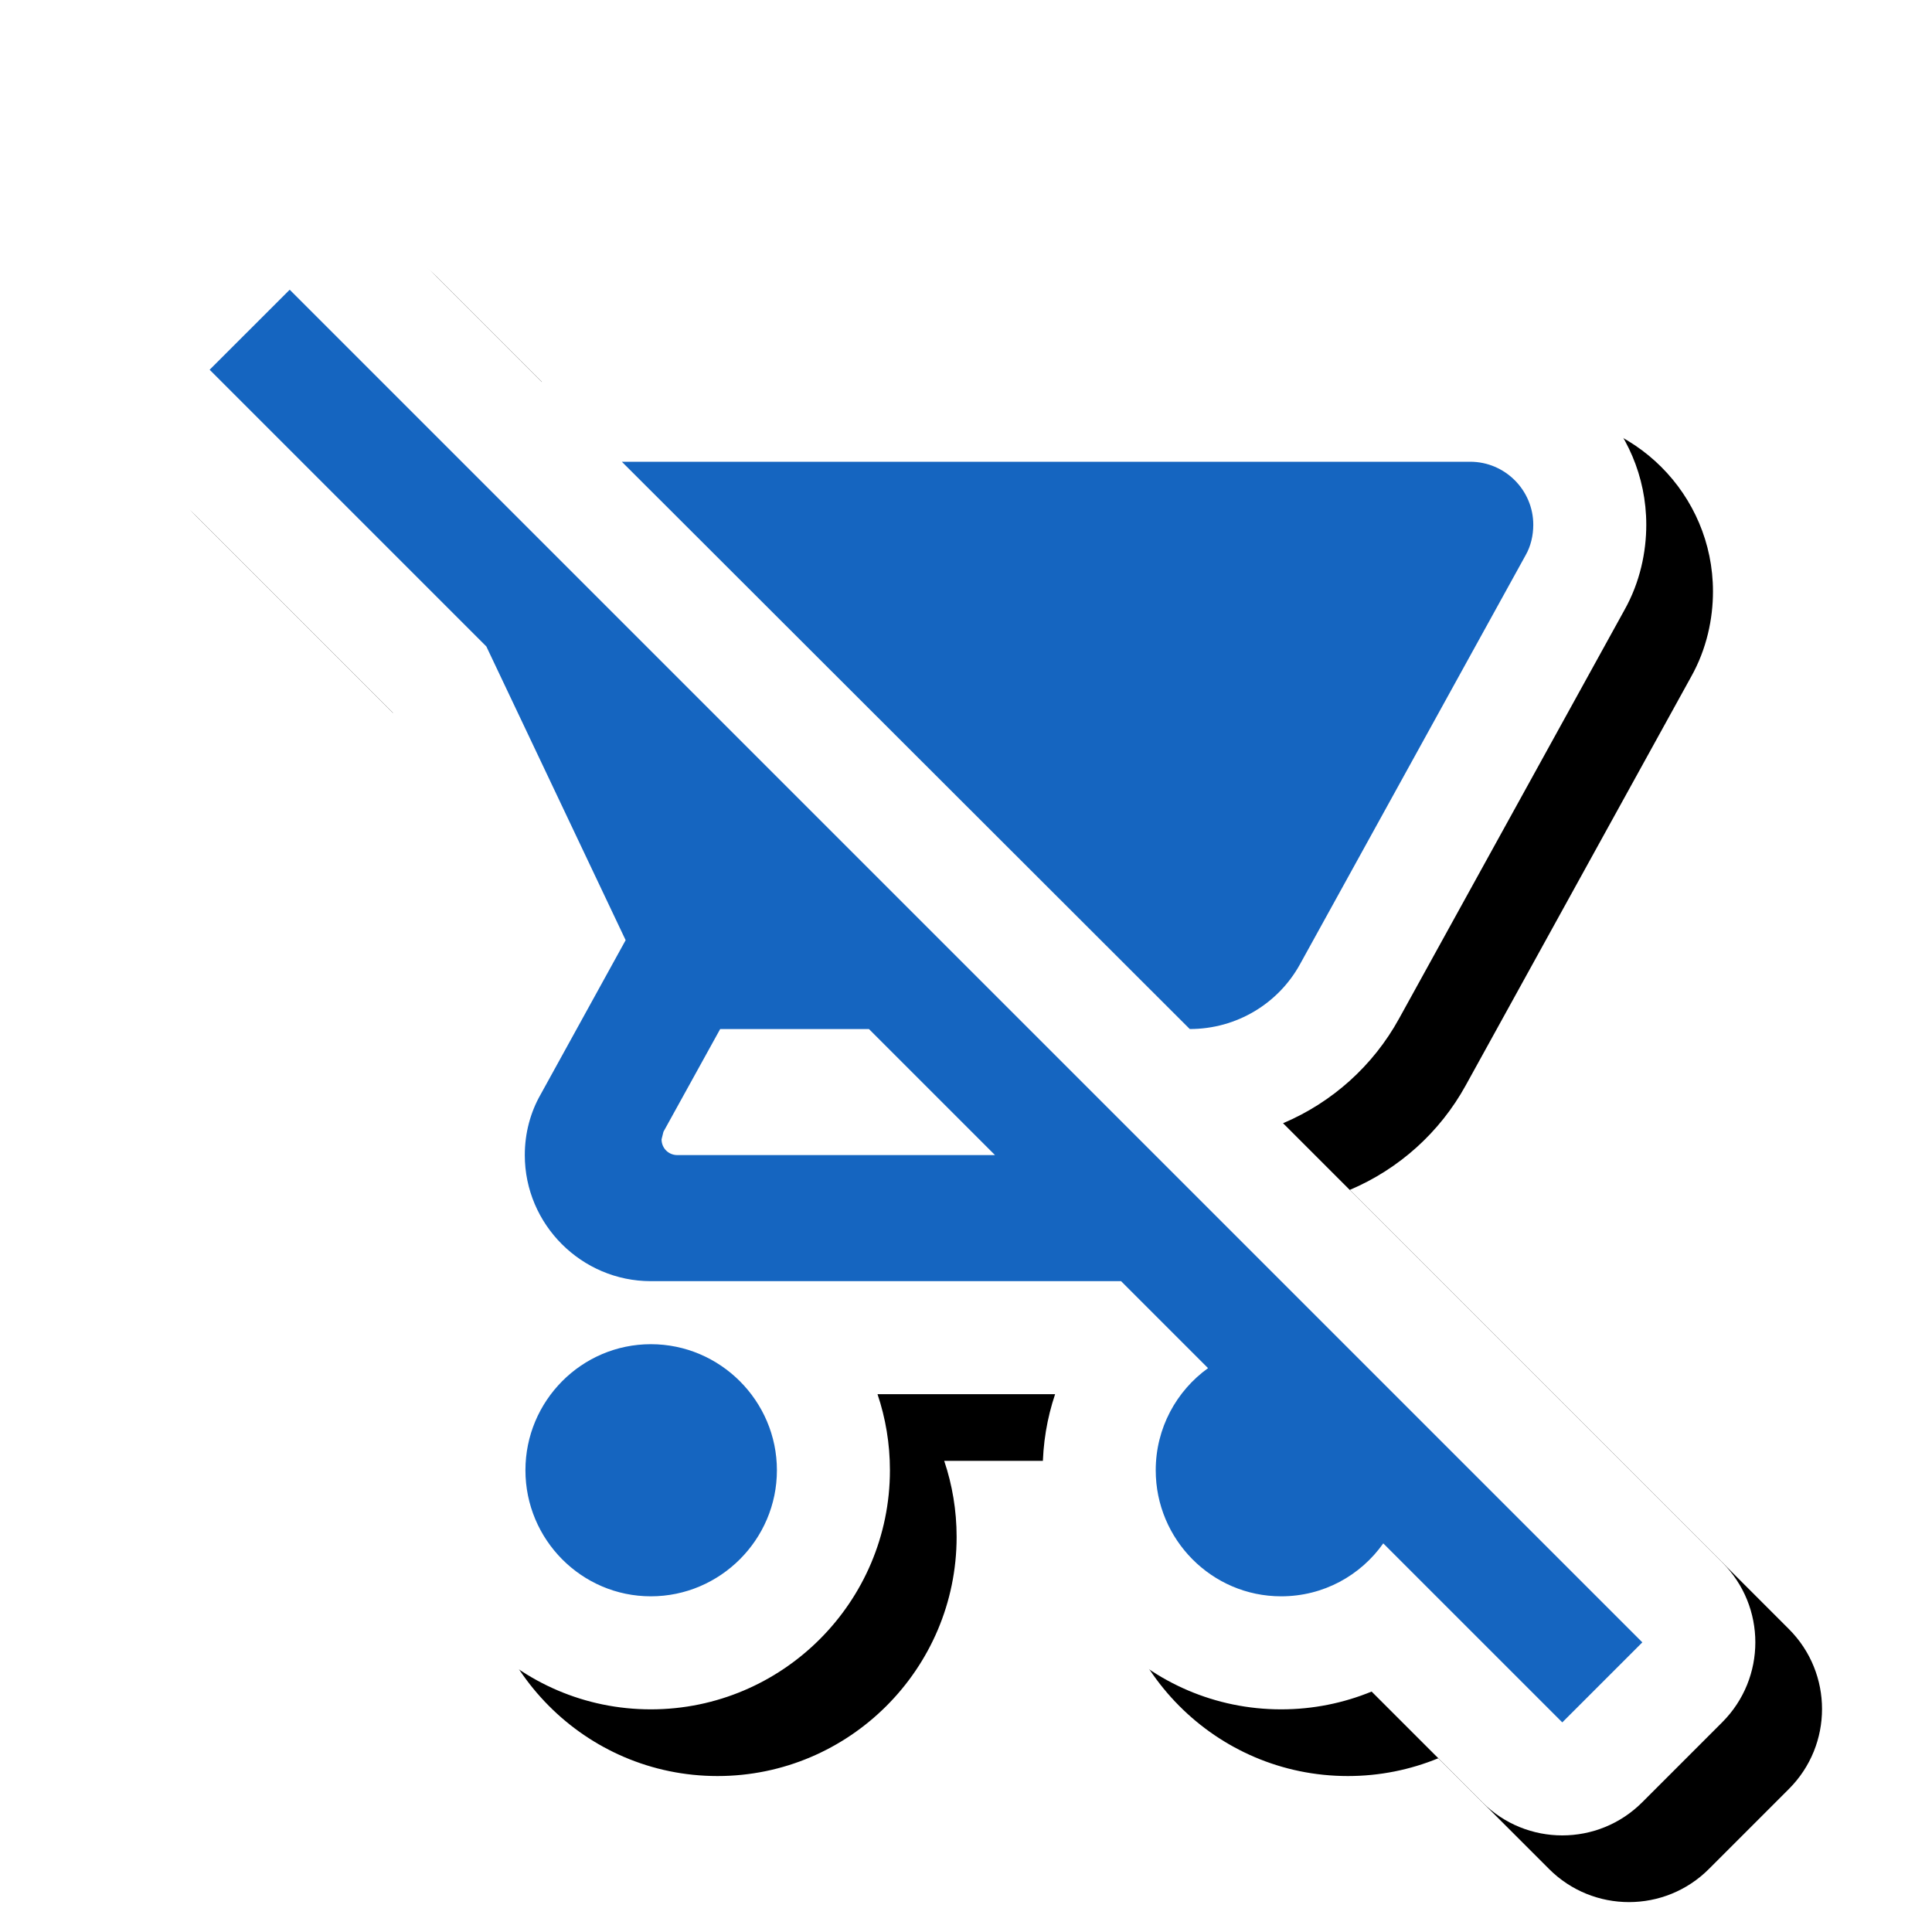 <svg version="1.1" xmlns="http://www.w3.org/2000/svg" xmlns:xlink="http://www.w3.org/1999/xlink" viewBox="0,0,1024,1024">
	<!-- Color names: teamapps-color-1, teamapps-effect-color-1 -->
	<desc>remove_shopping_cart icon - Licensed under Apache License v2.0 (http://www.apache.org/licenses/LICENSE-2.0) - Created with Iconfu.com - Derivative work of Material icons (Copyright Google Inc.)</desc>
	<defs>
		<clipPath id="clip-fImLN1zL">
			<path d="M0,1024v-988.01h1024v988.01z"/>
		</clipPath>
		<filter id="filter-9bmifXFk" x="-7%" y="-7%" width="128%" height="133%" color-interpolation-filters="sRGB">
			<feColorMatrix values="1 0 0 0 0 0 1 0 0 0 0 0 1 0 0 0 0 0 0.17 0" in="SourceGraphic"/>
			<feOffset dx="14.14" dy="14.14"/>
			<feGaussianBlur stdDeviation="11" result="blur0"/>
			<feColorMatrix values="1 0 0 0 0 0 1 0 0 0 0 0 1 0 0 0 0 0 0.25 0" in="SourceGraphic"/>
			<feOffset dx="21.21" dy="21.21"/>
			<feGaussianBlur stdDeviation="20" result="blur1"/>
			<feMerge>
				<feMergeNode in="blur0"/>
				<feMergeNode in="blur1"/>
			</feMerge>
		</filter>
	</defs>
	<g fill="none" fill-rule="nonzero" style="mix-blend-mode: normal">
		<g clip-path="url(#clip-fImLN1zL)">
			<path d="M785.69,955.26l-58.71,-58.7c-14.78,6.08 -30.98,9.43 -47.94,9.43c-70.24,0 -126.38,-57.31 -126.38,-126.73c0,-14.11 2.32,-27.67 6.57,-40.32h-94.13c4.27,12.67 6.58,26.23 6.58,40.32c0,69.82 -56.88,126.73 -126.72,126.73c-70.23,0 -126.39,-57.3 -126.39,-126.73c0,-31.79 11.78,-61.04 31.29,-83.41c-19.67,-22.34 -31.62,-51.62 -31.62,-83.63c0,-21.78 5.56,-42.89 15.98,-61.32l30.11,-54.64l-56.25,-118.61l-139.34,-139.34c-23.4,-23.4 -23.39,-61.33 0,-84.72l42.43,-42.42c23.39,-23.39 61.32,-23.39 84.71,0l91.27,91.27c11.03,-11.06 26.19,-17.61 42.43,-17.61h449.67c51.44,0 93.31,41.83 93.31,93.31c0,14.39 -3.27,30.41 -11.61,45.25l-119.42,216.49c-13.69,24.91 -35.43,44.43 -61.49,55.45l232.78,232.78c23.39,23.39 23.39,61.32 0,84.71l-42.42,42.43c-23.39,23.4 -61.32,23.4 -84.72,0.01z" fill="#000000" filter="url(#filter-9bmifXFk)"/>
		</g>
		<g color="#ffffff" class="teamapps-effect-color-1">
			<path d="M785.69,955.26l-58.71,-58.7c-14.78,6.08 -30.98,9.43 -47.94,9.43c-70.24,0 -126.38,-57.31 -126.38,-126.73c0,-14.11 2.32,-27.67 6.57,-40.32h-94.13c4.27,12.67 6.58,26.23 6.58,40.32c0,69.82 -56.88,126.73 -126.72,126.73c-70.23,0 -126.39,-57.3 -126.39,-126.73c0,-31.79 11.78,-61.04 31.29,-83.41c-19.67,-22.34 -31.62,-51.62 -31.62,-83.63c0,-21.78 5.56,-42.89 15.98,-61.32l30.11,-54.64l-56.25,-118.61l-139.34,-139.34c-23.4,-23.4 -23.39,-61.33 0,-84.72l42.43,-42.42c23.39,-23.39 61.32,-23.39 84.71,0l91.27,91.27c11.03,-11.06 26.19,-17.61 42.43,-17.61h449.67c51.44,0 93.31,41.83 93.31,93.31c0,14.39 -3.27,30.41 -11.61,45.25l-119.42,216.49c-13.69,24.91 -35.43,44.43 -61.49,55.45l232.78,232.78c23.39,23.39 23.39,61.32 0,84.71l-42.42,42.43c-23.39,23.4 -61.32,23.4 -84.72,0.01z" fill="currentColor"/>
		</g>
		<g>
			<g color="#1565c0" class="teamapps-color-1">
				<path d="M828.04,912.9l-94.88,-94.88c-12.03,17.04 -31.73,28.06 -54.12,28.06c-36.75,0 -66.48,-30.08 -66.48,-66.82c0,-22.39 11.02,-42.09 27.73,-54.12l-46.1,-46.1h-249.22c-36.75,0 -66.82,-30.07 -66.82,-66.81c0,-11.69 3.01,-22.71 8.35,-32.07l45.1,-81.85l-73.83,-155.68l-146.66,-146.66l42.43,-42.42l716.93,716.93zM329.59,244.74h449.67c18.38,0 33.41,15.03 33.41,33.4c0,5.68 -1.34,11.36 -4.01,16.04l-119.6,216.82c-11.36,20.71 -33.4,34.41 -58.46,34.41zM411.78,779.26c0,36.75 -30.07,66.82 -66.81,66.82c-36.75,0 -66.48,-30.08 -66.48,-66.82c0,-36.75 29.74,-66.81 66.48,-66.81c36.75,0 66.81,30.07 66.81,66.81zM527.37,612.22l-66.82,-66.81h-78.84l-30.07,54.45l-1,4.01c0,4.67 3.68,8.35 8.35,8.35z" fill="currentColor"/>
			</g>
		</g>
	</g>
</svg>